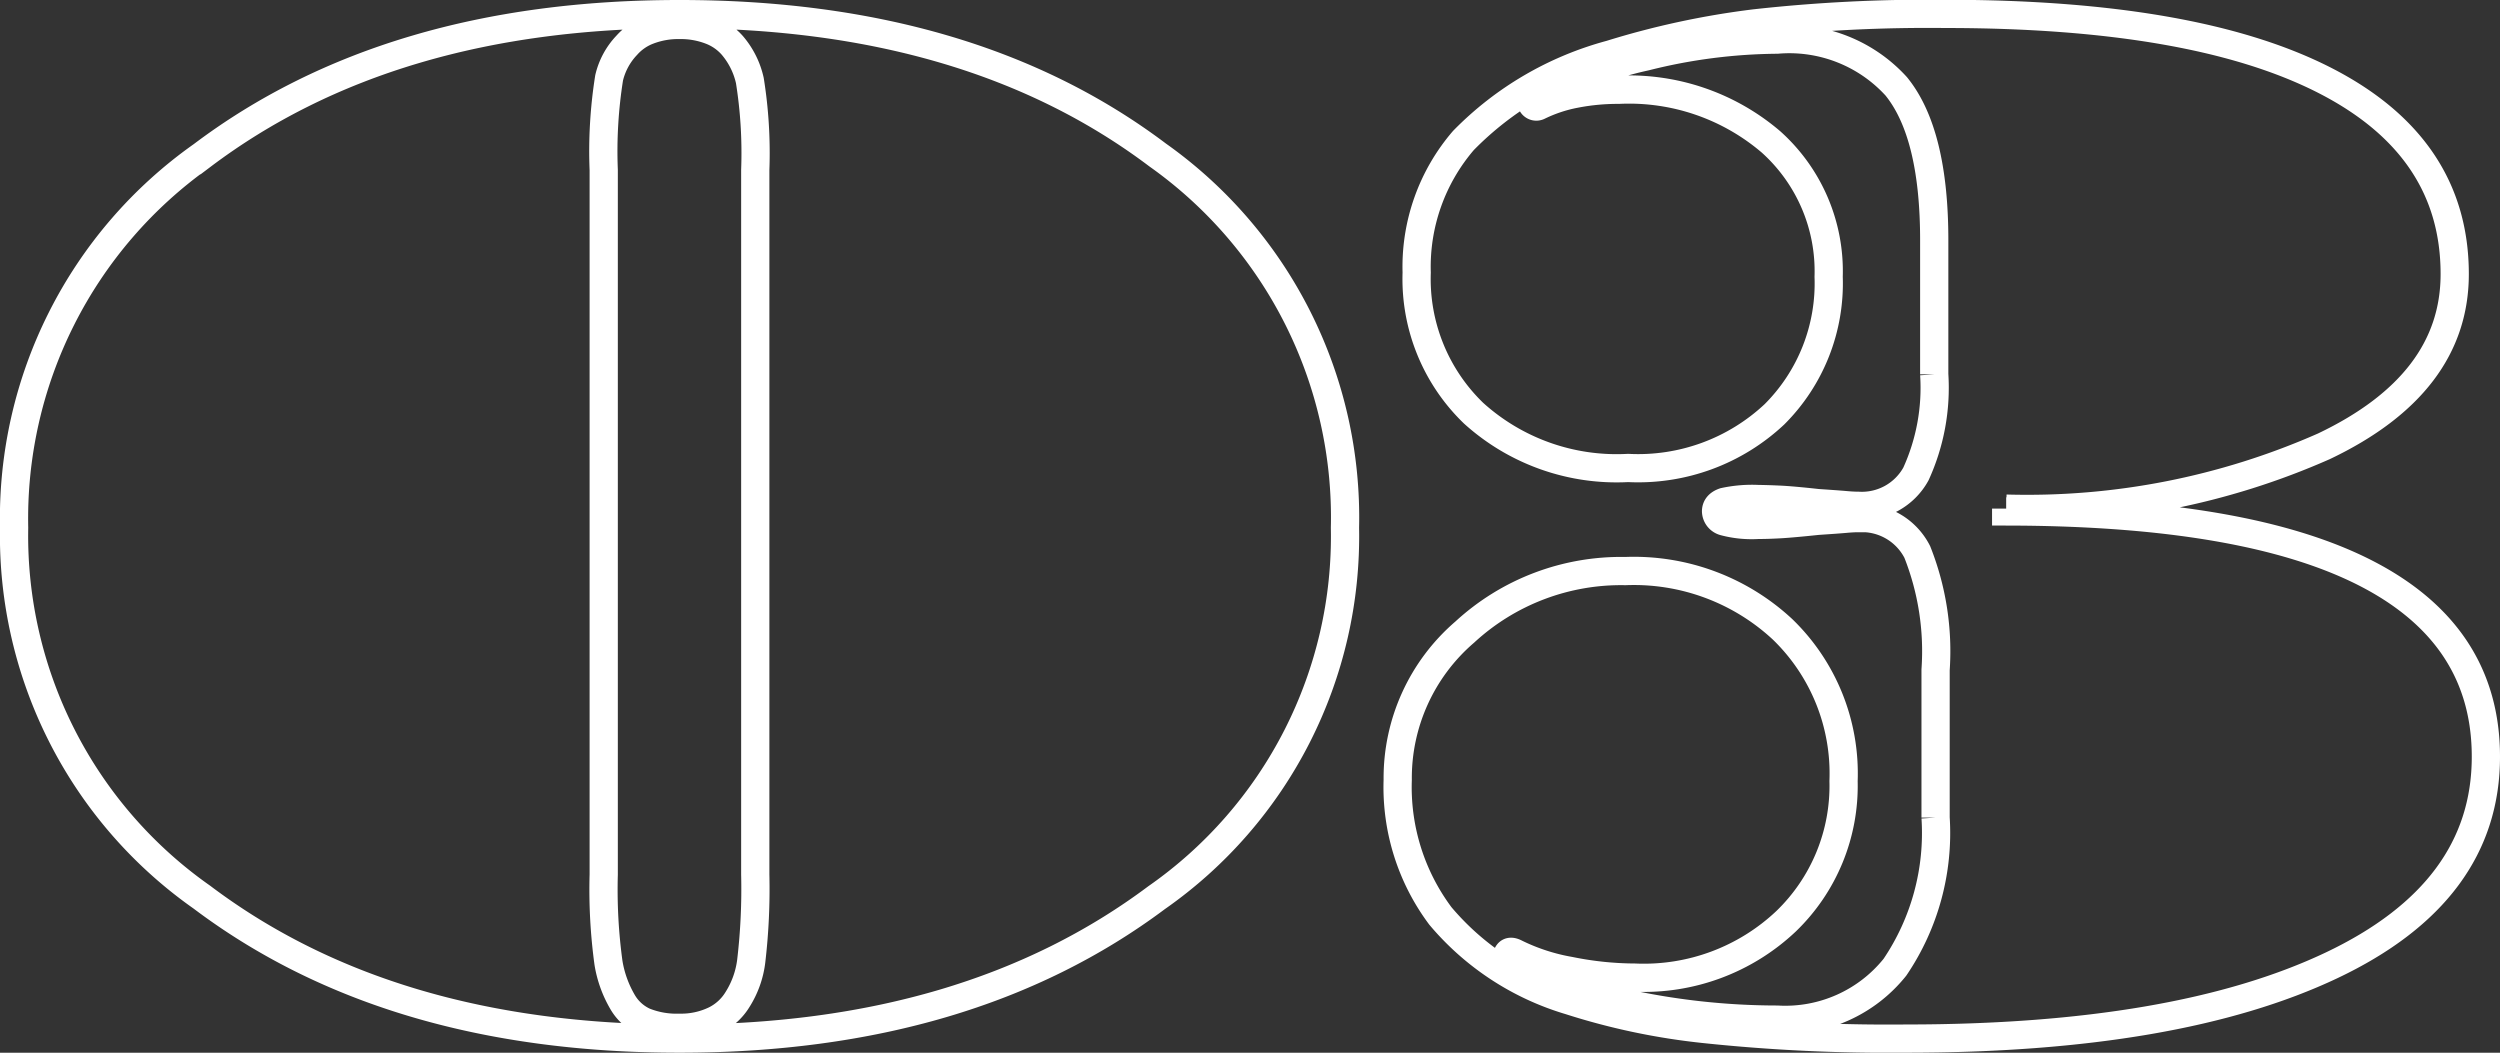 <svg xmlns="http://www.w3.org/2000/svg" width="88.552" height="37.288" viewBox="0 0 88.552 37.288">
  <rect x="0" y="0" width="88.552" height="37.288" fill="#333333" stroke="none"/>
  <path id="_3" data-name="3" d="M-20.04-35.376q-10.272,0-16.92,5.016a15.732,15.732,0,0,0-6.648,13.176A15.642,15.642,0,0,0-36.96-4.1Q-30.312.912-20.04.912q10.224,0,16.9-4.992a15.606,15.606,0,0,0,6.672-13.1A15.732,15.732,0,0,0-3.1-30.384Q-9.72-35.376-20.04-35.376ZM-22.056-.384a4.027,4.027,0,0,1-.5-1.392,19.172,19.172,0,0,1-.168-3.12v-24.96a16.564,16.564,0,0,1,.192-3.264,2.5,2.5,0,0,1,.624-1.152,1.935,1.935,0,0,1,.768-.528,2.956,2.956,0,0,1,1.1-.192,2.956,2.956,0,0,1,1.1.192,1.935,1.935,0,0,1,.768.528,2.869,2.869,0,0,1,.624,1.248,16.26,16.26,0,0,1,.192,3.168V-4.9A21.82,21.82,0,0,1-17.5-1.824a3.289,3.289,0,0,1-.48,1.344,1.937,1.937,0,0,1-.816.744A2.76,2.76,0,0,1-20.04.528,3.066,3.066,0,0,1-21.288.312,1.7,1.7,0,0,1-22.056-.384Zm66-8.688q0-4.32-4.248-6.5T26.952-17.76v-.1a26,26,0,0,0,11.256-2.208q4.632-2.208,4.632-6.1,0-4.512-4.608-6.864t-13.44-2.352a55.6,55.6,0,0,0-6.744.336,29.285,29.285,0,0,0-5.112,1.1,11.461,11.461,0,0,0-5.208,3.048,6.861,6.861,0,0,0-1.656,4.68A6.6,6.6,0,0,0,8.088-21.24,7.551,7.551,0,0,0,13.56-19.3a7.055,7.055,0,0,0,5.184-1.9,6.551,6.551,0,0,0,1.92-4.872,6.148,6.148,0,0,0-2.04-4.776,7.735,7.735,0,0,0-5.4-1.848,7.825,7.825,0,0,0-1.536.144,5.14,5.14,0,0,0-1.3.432.175.175,0,0,1-.216-.048q-.072-.1.072-.144a13,13,0,0,1,3.936-1.56,19.572,19.572,0,0,1,4.656-.6,5.122,5.122,0,0,1,4.224,1.656q1.344,1.656,1.344,5.448v4.752a7.348,7.348,0,0,1-.648,3.528,2.184,2.184,0,0,1-2.04,1.128q-.192,0-.456-.024t-.984-.072q-.912-.1-1.344-.12t-.768-.024a4.678,4.678,0,0,0-1.2.1q-.288.1-.288.336a.389.389,0,0,0,.288.36,3.777,3.777,0,0,0,1.2.12q.336,0,.768-.024t1.344-.12q.72-.048.984-.072t.456-.024a2.2,2.2,0,0,1,2.088,1.2,9.532,9.532,0,0,1,.648,4.176v5.232a8.476,8.476,0,0,1-1.44,5.3A4.976,4.976,0,0,1,18.84.24a25.388,25.388,0,0,1-5.568-.624A10.183,10.183,0,0,1,9.336-1.92a.133.133,0,0,1-.024-.192q.072-.1.264,0a7.1,7.1,0,0,0,1.92.624,11.749,11.749,0,0,0,2.3.24A7.334,7.334,0,0,0,19.152-3.24a6.66,6.66,0,0,0,2.04-4.968,7.1,7.1,0,0,0-2.16-5.376,7.728,7.728,0,0,0-5.568-2.064,8.164,8.164,0,0,0-5.688,2.16A6.815,6.815,0,0,0,5.4-8.256,7.62,7.62,0,0,0,6.912-3.432a9.544,9.544,0,0,0,4.584,3A23.668,23.668,0,0,0,16.3.576a62.077,62.077,0,0,0,7.1.336q9.6,0,15.072-2.592T43.944-9.072Z" transform="translate(44.108 35.876)" fill="none" stroke="#fff" stroke-width="1"/>
</svg>
